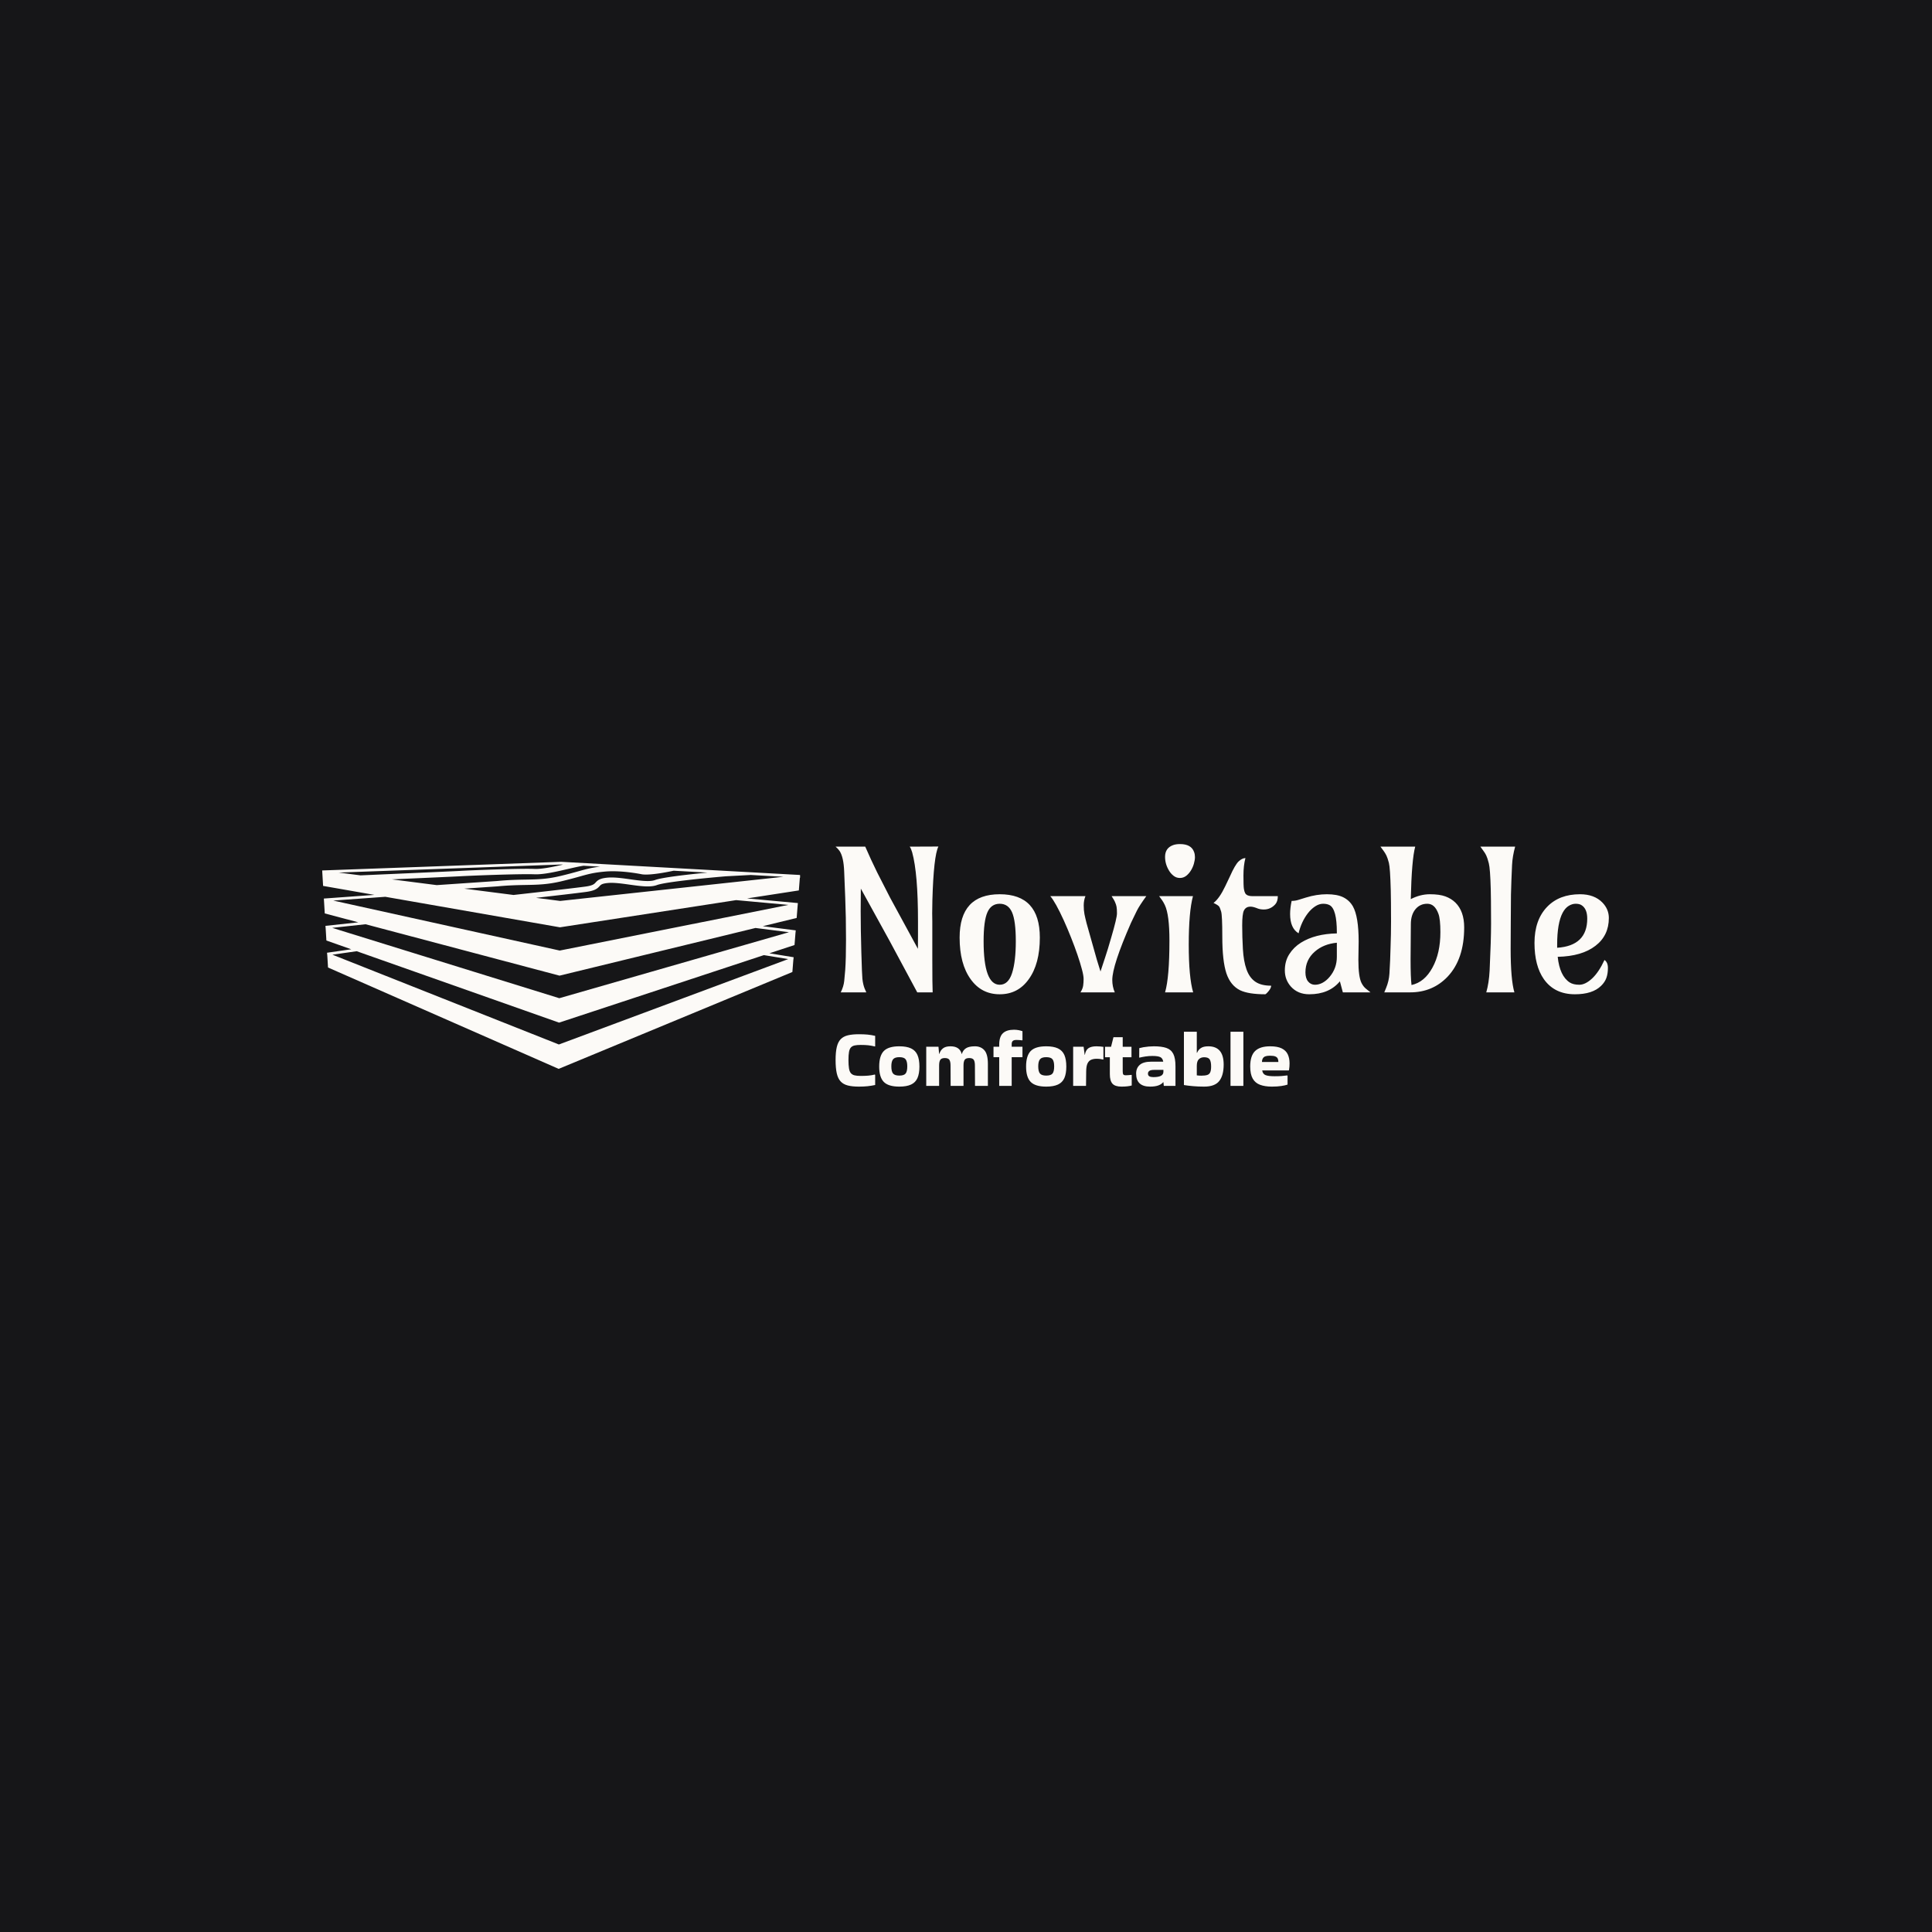 <svg xmlns="http://www.w3.org/2000/svg" version="1.1" xmlns:xlink="http://www.w3.org/1999/xlink" xmlns:svgjs="http://svgjs.dev/svgjs" width="1500" height="1500" viewBox="0 0 1500 1500"><rect width="1500" height="1500" fill="#161618"></rect><g transform="matrix(0.667,0,0,0.667,249.394,654.775)"><svg viewBox="0 0 396 75" data-background-color="#161618" preserveAspectRatio="xMidYMid meet" height="284" width="1500" xmlns="http://www.w3.org/2000/svg" xmlns:xlink="http://www.w3.org/1999/xlink"><g id="tight-bounds" transform="matrix(1,0,0,1,0.24,0.221)"><svg viewBox="0 0 395.52 74.558" height="74.558" width="395.52"><g><svg viewBox="0 0 658.088 124.054" height="74.558" width="395.52"><g transform="matrix(1,0,0,1,262.568,0)"><svg viewBox="0 0 395.52 124.054" height="124.054" width="395.52"><g id="textblocktransform"><svg viewBox="0 0 395.52 124.054" height="124.054" width="395.52" id="textblock"><g><svg viewBox="0 0 395.52 76.824" height="76.824" width="395.52"><g transform="matrix(1,0,0,1,0,0)"><svg width="395.52" viewBox="2.29 -38.01 198.2 38.5" height="76.824" data-palette-color="#fcfaf7"><path d="M16.14-13.18L8.76-26.59Q8.72-24.05 8.72-20.8L8.72-20.8Q8.72-16.19 8.89-10.24 9.06-4.3 9.16-3.48 9.25-2.66 9.4-2.05L9.4-2.05Q9.64-1.05 10.16 0L10.16 0 3.61 0Q4.35-1.49 4.5-2.92 4.66-4.35 4.76-5.76L4.76-5.76Q4.96-8.64 4.96-13.5L4.96-13.5Q4.96-19.38 4.76-24.24L4.76-24.24 4.49-30.96Q4.35-34.67 3.32-36.23L3.32-36.23Q2.91-36.82 2.29-37.35L2.29-37.35 9.89-37.35Q11.33-34.03 12.94-30.76L12.94-30.76 16.26-24.27 23.39-11.16Q23.41-12.7 23.41-14.45L23.41-14.45 23.41-18.26Q23.41-30.47 21.92-35.89L21.92-35.89Q21.63-36.89 21.29-37.35L21.29-37.35 28.64-37.38Q27.42-34.94 27.1-23.63L27.1-23.63Q27.05-21.88 27.05-20.26L27.05-20.26 27.08-18.21 27.08-8.25Q27.08-1.93 27.17 0L27.17 0 23.22 0 16.14-13.18ZM44.36-22.71Q42.16-22.71 41.2-20.51 40.23-18.31 40.23-13.11L40.23-13.11Q40.23-1.95 44.36-1.95L44.36-1.95Q46.56-1.95 47.52-4.93 48.48-7.91 48.48-13.11 48.48-18.31 47.52-20.51 46.56-22.71 44.36-22.71L44.36-22.71ZM34.08-14.04Q34.08-25.15 44.36-25.15 54.64-25.15 54.64-14.04L54.64-14.04Q54.64-7.3 51.8-3.37L51.8-3.37Q49.05 0.49 44.36 0.49 39.67 0.49 36.91-3.37L36.91-3.37Q34.08-7.3 34.08-14.04L34.08-14.04ZM57.32-24.66L66.33-24.66Q65.89-23.58 65.89-22.3 65.89-21.02 66.08-20.03 66.28-19.04 66.62-17.72L66.62-17.72 69.26-8.35 70.19-5.35Q71.63-9.67 72.09-11.18L72.09-11.18 72.97-14.16Q74.41-19.07 74.41-20.24 74.41-21.41 74.3-21.96 74.19-22.51 73.99-22.95L73.99-22.95Q73.75-23.61 73.04-24.66L73.04-24.66 81.93-24.66Q80.12-22.17 79.51-20.92L79.51-20.92 78.61-19.07Q78.39-18.63 78-17.8L78-17.8Q73.21-6.88 73.21-3.17L73.21-3.17Q73.21-1.49 73.85 0L73.85 0 65.06 0Q65.64-0.93 65.75-1.75 65.86-2.56 65.86-3.43 65.86-4.3 65.42-5.93 64.99-7.57 64.28-9.64 63.57-11.72 62.65-14.03 61.74-16.33 60.79-18.43L60.79-18.43Q58.64-23.14 57.32-24.66L57.32-24.66ZM93.36-31.23Q92.86-30.42 92.16-29.87 91.45-29.32 90.54-29.32 89.64-29.32 88.93-29.87 88.22-30.42 87.74-31.23L87.74-31.23Q86.74-32.89 86.74-34.74L86.74-34.74Q86.74-36.99 88.79-37.74L88.79-37.74Q89.52-38.01 90.57-38.01L90.57-38.01Q93.47-38.01 94.18-35.96L94.18-35.96Q94.4-35.38 94.4-34.66 94.4-33.94 94.13-32.98 93.86-32.03 93.36-31.23ZM93.94 0L86.74 0Q87.86-3.86 87.86-13.26L87.86-13.26Q87.86-19.87 86.69-22.36L86.69-22.36Q86.39-23 86.03-23.54L86.03-23.54 85.22-24.66 93.89-24.66Q92.81-20.63 92.81-12.24 92.81-3.86 93.94 0L93.94 0ZM107.34-34.42L107.34-34.42Q106.83-32.54 106.83-29.92 106.83-27.29 106.94-26.56 107.05-25.83 107.29-25.39L107.29-25.39Q107.75-24.66 109.1-24.66L109.1-24.66 115.64-24.66Q115.64-23.29 114.98-22.56L114.98-22.56Q113.78-21.24 112.05-21.24L112.05-21.24Q111.2-21.24 110.54-21.48L110.54-21.48Q109.34-21.97 108.68-21.97 108.02-21.97 107.61-21.72 107.19-21.46 106.95-20.97L106.95-20.97Q106.51-20.09 106.51-17.14 106.51-14.18 106.69-11.08 106.87-7.98 107.61-5.9 108.34-3.81 109.83-2.76 111.32-1.71 113.93-1.71L113.93-1.71Q113.93-0.95 112.91 0.1L112.91 0.1Q112.64 0.39 112.44 0.49L112.44 0.49Q108.12 0.49 105.97-0.54L105.97-0.54Q103.51-1.76 102.46-4.88L102.46-4.88Q101.41-8.06 101.41-14.28L101.41-14.28Q101.41-19.73 101.11-20.72 100.82-21.7 100.58-22.02L100.58-22.02Q100.28-22.39 99.16-22.92L99.16-22.92Q100.67-24.07 102.16-27.2L102.16-27.2 103.38-29.76Q104.68-32.69 105.59-33.56 106.51-34.42 107.34-34.42ZM136.36-13.04L136.36-13.04 136.29-8.35Q136.29-3.98 137.1-2.39L137.1-2.39Q137.59-1.44 138.24-0.93L138.24-0.93 139.39 0 132.31 0 131.55-2.83Q128.8 0.49 123.69 0.49L123.69 0.49Q120.79 0.49 119.01-1.46L119.01-1.46Q117.44-3.22 117.44-5.62 117.44-8.01 118.58-9.79 119.71-11.57 121.57-12.74L121.57-12.74Q125.23-15.01 130.77-15.11L130.77-15.11 130.77-15.38Q130.77-21.31 128.94-22.34L128.94-22.34Q128.28-22.71 127.25-22.71 126.21-22.71 125.18-22.02 124.16-21.34 123.33-20.26L123.33-20.26Q121.67-18.09 120.96-15.14L120.96-15.14Q118.79-16.43 118.79-20.09L118.79-20.09Q118.79-21.58 119.18-23.44L119.18-23.44Q120.1-23.44 120.93-23.71L120.93-23.71 122.81-24.29Q125.57-25.15 128.21-25.15 130.85-25.15 132.42-24.37 134-23.58 134.88-22.05L134.88-22.05Q136.36-19.43 136.36-13.04ZM122.72-5.13Q122.72-3.61 123.41-2.78 124.11-1.95 125.16-1.95 126.21-1.95 127.18-2.5 128.16-3.05 128.94-4L128.94-4Q130.77-6.18 130.77-9.11L130.77-9.11 130.77-12.72Q127.36-12.4 125.13-10.45L125.13-10.45Q122.72-8.35 122.72-5.13L122.72-5.13ZM149.72-23.9L149.72-23.9Q152.16-25.15 154.61-25.15 157.07-25.15 158.58-24.6 160.09-24.05 161.17-23L161.17-23Q163.41-20.78 163.41-16.65L163.41-16.65Q163.41-8.5 159.14-4L159.14-4Q155.31 0 149.57 0L149.57 0 142.93 0 143.39-1.12Q144.13-2.91 144.25-4.8 144.37-6.69 144.43-8.26 144.49-9.84 144.54-11.67L144.54-11.67Q144.66-14.97 144.66-18.14 144.66-21.31 144.64-22.95 144.61-24.58 144.59-26.12L144.59-26.12Q144.44-31.93 144.11-33.19 143.78-34.45 143.48-35.07 143.17-35.69 142.78-36.23L142.78-36.23 141.95-37.35 150.86-37.35Q149.96-34.13 149.72-23.9ZM149.74-17.48L149.74-17.48 149.67-8.5Q149.67-3.78 149.91-1.88L149.91-1.88Q153.26-2.61 155.28-6.35L155.28-6.35Q157.31-10.03 157.31-15.43L157.31-15.43Q157.31-18.77 156.81-20.13 156.31-21.48 155.61-22.09 154.92-22.71 153.95-22.71 152.99-22.71 152.26-22.36 151.52-22.02 150.96-21.36L150.96-21.36Q149.74-19.92 149.74-17.48ZM175.35-17.58L175.32-11.18Q175.32-3.27 176.28 0L176.28 0 169.07 0Q169.76-2.37 169.93-5.59L169.93-5.59Q170.3-13.38 170.3-17.68 170.3-21.97 170.27-23.45 170.25-24.93 170.22-26.42L170.22-26.42Q170.08-31.71 169.72-33.09 169.37-34.47 169.06-35.1 168.76-35.72 168.37-36.23L168.37-36.23 167.56-37.35 176.47-37.35Q175.79-34.89 175.68-32.63 175.57-30.37 175.51-28.64 175.45-26.9 175.4-25.02L175.4-25.02Q175.35-21.9 175.35-17.58L175.35-17.58ZM199.37-8.3L199.37-8.3Q200.25-7.71 200.25-6.26 200.25-4.81 199.86-3.71 199.47-2.61 198.49-1.66L198.49-1.66Q196.29 0.49 191.8 0.49L191.8 0.49Q186.58 0.49 183.84-3.37L183.84-3.37Q181.43-6.81 181.43-12.67L181.43-12.67Q181.43-18.58 184.7-21.95L184.7-21.95Q187.8-25.15 193.1-25.15L193.1-25.15Q196.78-25.15 198.86-23L198.86-23Q200.49-21.29 200.49-19.06 200.49-16.82 199.63-15.03 198.76-13.23 197.07-11.94L197.07-11.94Q193.61-9.25 187.38-9.11L187.38-9.11Q187.9-4.2 190.46-2.54L190.46-2.54Q191.39-1.95 192.92-1.95 194.46-1.95 196.2-3.56 197.93-5.18 199.37-8.3ZM187.24-12.18L187.24-11.43Q194.95-11.94 194.95-18.9L194.95-18.9Q194.95-21.51 193.39-22.41L193.39-22.41Q192.85-22.71 191.97-22.71 191.09-22.71 190.2-22.17 189.31-21.63 188.65-20.41L188.65-20.41Q187.24-17.75 187.24-12.18L187.24-12.18Z" opacity="1" transform="matrix(1,0,0,1,0,0)" fill="#fcfaf7" class="wordmark-text-0" data-fill-palette-color="primary" id="text-0"></path></svg></g></svg></g><g transform="matrix(1,0,0,1,0,94.96)"><svg viewBox="0 0 232.21 29.093" height="29.093" width="232.21"><g transform="matrix(1,0,0,1,0,0)"><svg width="232.21" viewBox="2 -35.35 282.13 35.35" height="29.093" data-palette-color="#fcfaf7"><path d="M26.35-7.5L26.6-7.3 26.6-1Q24.2-0.5 21.9-0.25 19.6 0 16.45 0L16.45 0Q12.4 0 9.63-0.7 6.85-1.4 5.18-3.18 3.5-4.95 2.75-8.2 2-11.45 2-16.55L2-16.55Q2-21.45 2.75-24.6 3.5-27.75 5.18-29.48 6.85-31.2 9.63-31.88 12.4-32.55 16.45-32.55L16.45-32.55Q19.6-32.55 21.9-32.33 24.2-32.1 26.6-31.55L26.6-31.55 26.6-25.05 26.45-24.95Q24.35-25.45 22.4-25.68 20.45-25.9 17.6-25.9L17.6-25.9Q15.3-25.9 13.83-25.58 12.35-25.25 11.5-24.3 10.65-23.35 10.33-21.5 10-19.65 10-16.55L10-16.55Q10-13.3 10.33-11.33 10.65-9.35 11.5-8.35 12.35-7.35 13.83-7 15.3-6.65 17.6-6.65L17.6-6.65Q20.4-6.65 22.38-6.83 24.35-7 26.35-7.5L26.35-7.5ZM29.1-12.45L29.1-12.45Q29.1-19.15 31.95-22.1 34.8-25.05 41.6-25.05L41.6-25.05Q46.15-25.05 48.9-23.75 51.65-22.45 52.87-19.68 54.1-16.9 54.1-12.45L54.1-12.45Q54.1-8.05 52.87-5.3 51.65-2.55 48.9-1.28 46.15 0 41.6 0L41.6 0Q34.8 0 31.95-2.93 29.1-5.85 29.1-12.45ZM41.6-6.85L41.6-6.85Q44.5-6.85 45.52-8.13 46.55-9.4 46.55-12.6L46.55-12.6Q46.55-15.65 45.52-16.98 44.5-18.3 41.6-18.3L41.6-18.3Q38.8-18.3 37.72-16.98 36.65-15.65 36.65-12.6L36.65-12.6Q36.65-9.4 37.72-8.13 38.8-6.85 41.6-6.85ZM88.59-25.05L88.59-25.05Q92.3-25.05 94.47-22.6 96.65-20.15 96.65-14.1L96.65-14.1 96.65-0.45 88.65-0.45 88.59-13.1Q88.59-15.55 87.87-16.65 87.14-17.75 85.05-17.75L85.05-17.75Q82.94-17.75 82.22-16.65 81.5-15.55 81.5-13.1L81.5-13.1 81.5-0.45 73.5-0.45 73.44-13.1Q73.44-15.55 72.72-16.65 72-17.75 69.89-17.75L69.89-17.75Q67.8-17.75 67.07-16.65 66.34-15.55 66.34-13.1L66.34-13.1 66.34-0.45 58.34-0.45 58.34-24.8 65.94-24.8 66.34-20.35 66.5-20.35Q67.14-22.55 68.77-23.8 70.39-25.05 73.39-25.05L73.39-25.05Q76.39-25.05 78.12-23.8 79.84-22.55 80.34-20.35L80.34-20.35 80.5-20.35Q81.14-22.6 83.02-23.83 84.89-25.05 88.59-25.05ZM103.69-18.3L100.14-18.3 100.14-24.8 103.69-24.8 103.69-26.05Q103.69-31 105.99-33.18 108.29-35.35 112.84-35.35L112.84-35.35Q114.44-35.35 115.79-35.08 117.14-34.8 118.14-34.45L118.14-34.45 118.14-28.85 117.99-28.75Q117.09-28.85 116.19-28.93 115.29-29 114.49-29L114.49-29Q112.79-29 112.12-28.38 111.44-27.75 111.44-26.45L111.44-26.45 111.44-24.8 118.14-24.8 118.14-18.3 111.44-18.3 111.44-0.45 103.69-0.45 103.69-18.3ZM120.39-12.45L120.39-12.45Q120.39-19.15 123.24-22.1 126.09-25.05 132.89-25.05L132.89-25.05Q137.44-25.05 140.19-23.75 142.94-22.45 144.17-19.68 145.39-16.9 145.39-12.45L145.39-12.45Q145.39-8.05 144.17-5.3 142.94-2.55 140.19-1.28 137.44 0 132.89 0L132.89 0Q126.09 0 123.24-2.93 120.39-5.85 120.39-12.45ZM132.89-6.85L132.89-6.85Q135.79-6.85 136.82-8.13 137.84-9.4 137.84-12.6L137.84-12.6Q137.84-15.65 136.82-16.98 135.79-18.3 132.89-18.3L132.89-18.3Q130.09-18.3 129.02-16.98 127.94-15.65 127.94-12.6L127.94-12.6Q127.94-9.4 129.02-8.13 130.09-6.85 132.89-6.85ZM157.74-9.25L157.64-0.45 149.64-0.45 149.64-24.8 156.14-24.8 156.79-19.8 156.94-19.8Q157.39-22.6 159.09-23.83 160.79-25.05 164.14-25.05L164.14-25.05Q165.49-25.05 166.59-24.93 167.69-24.8 168.44-24.7L168.44-24.7 168.44-16.9 168.34-16.8Q167.54-17 166.51-17.15 165.49-17.3 164.19-17.3L164.19-17.3Q162.34-17.3 160.86-16.7 159.39-16.1 158.56-14.38 157.74-12.65 157.74-9.25L157.74-9.25 157.74-9.25ZM172.44-7.75L172.44-7.75 172.44-18.25 169.44-18.25 169.44-24.75 173.19-24.75 174.69-30.7 180.44-30.7 180.44-24.75 185.89-24.75 185.89-18.25 180.44-18.25 180.44-9.5Q180.44-8.1 180.79-7.58 181.14-7.05 182.39-7.05L182.39-7.05Q183.19-7.05 184.09-7.13 184.99-7.2 185.89-7.3L185.89-7.3 186.04-7.2 186.04-0.7Q183.64 0 179.69 0L179.69 0Q175.74 0 174.09-1.8 172.44-3.6 172.44-7.75ZM199.78-25.05L199.78-25.05Q204.58-25.05 207.53-24.05 210.48-23.05 211.86-20.38 213.23-17.7 213.23-12.65L213.23-12.65 213.23-0.45 205.98-0.45 205.73-2.75 205.58-2.75Q204.63-1.5 202.63-0.75 200.63 0 197.43 0L197.43 0Q188.78 0 188.78-8.1L188.78-8.1Q188.78-11.55 191.06-13.53 193.33-15.5 198.23-15.5L198.23-15.5 205.63-15.5Q205.28-17.6 203.83-18.32 202.38-19.05 198.88-19.05L198.88-19.05Q196.68-19.05 194.56-18.73 192.43-18.4 190.83-18L190.83-18 190.68-18.1 190.73-23.9Q191.73-24.2 193.28-24.48 194.83-24.75 196.56-24.9 198.28-25.05 199.78-25.05ZM199.48-5.9L199.48-5.9Q202.58-5.9 204.13-6.68 205.68-7.45 205.73-9.15L205.73-9.15 205.73-10.4 200.08-10.4Q197.88-10.4 197.01-9.78 196.13-9.15 196.13-8.1L196.13-8.1Q196.13-6.85 197.03-6.38 197.93-5.9 199.48-5.9ZM243.18-13.7L243.18-13.7Q243.18-6.95 240.43-3.48 237.68 0 231.08 0L231.08 0Q227.38 0 224.21-0.28 221.03-0.55 218.63-0.95L218.63-0.95 218.48-1.05 218.48-34.1 226.48-34.1 226.48-21.05 226.68-21.05Q227.38-22.85 229.01-23.95 230.63-25.05 233.63-25.05L233.63-25.05Q243.18-25.05 243.18-13.7ZM226.48-12.85L226.48-12.85 226.48-7Q227.68-6.8 229.28-6.8L229.28-6.8Q231.63-6.8 232.96-7.23 234.28-7.65 234.83-8.9 235.38-10.15 235.38-12.5L235.38-12.5Q235.38-15.45 234.53-16.85 233.68-18.25 231.03-18.25L231.03-18.25Q229.03-18.25 227.76-17.03 226.48-15.8 226.48-12.85ZM255.43-34.1L255.43-0.45 247.43-0.45 247.43-34.1 255.43-34.1ZM282.88-6.8L282.88-1.25Q281.48-0.75 279-0.38 276.53 0 273.13 0L273.13 0Q268.82 0 265.8-1.13 262.78-2.25 261.23-4.98 259.68-7.7 259.68-12.55L259.68-12.55Q259.68-19.15 262.7-22.1 265.73-25.05 272.07-25.05L272.07-25.05Q276.63-25.05 279.25-23.75 281.88-22.45 283-20.08 284.13-17.7 284.13-14.45L284.13-14.45Q284.13-13.5 284.05-12.4 283.98-11.3 283.78-10.25L283.78-10.25 283.57-10.05 267.13-10.05Q267.48-7.85 269.2-7.15 270.93-6.45 274.82-6.45L274.82-6.45Q277.43-6.45 279.15-6.58 280.88-6.7 282.68-6.95L282.68-6.95 282.88-6.8ZM266.98-15.3L277.18-15.3Q277.18-16.5 276.8-17.38 276.43-18.25 275.32-18.73 274.23-19.2 272.07-19.2L272.07-19.2Q268.93-19.2 267.95-18.13 266.98-17.05 266.98-15.3L266.98-15.3Z" opacity="1" transform="matrix(1,0,0,1,0,0)" fill="#fcfaf7" class="slogan-text-1" data-fill-palette-color="secondary" id="text-1"></path></svg></g></svg></g></svg></g></svg></g><g transform="matrix(1,0,0,1,0,9.074)"><svg viewBox="0 0 244.431 105.905" height="105.905" width="244.431"><g><svg xmlns="http://www.w3.org/2000/svg" xmlns:xlink="http://www.w3.org/1999/xlink" version="1.0" x="0" y="0" viewBox="7.329 41.696 87.622 37.964" enable-background="new 0 0 100 100" xml:space="preserve" height="105.905" width="244.431" class="icon-icon-0" data-fill-palette-color="accent" id="icon-0"><path d="M94.938 44.111L55.876 41.956 53.208 41.81 51.154 41.696 7.329 43.281 7.341 43.528H7.339L7.493 46.115 16.904 47.761 7.63 48.431 7.663 48.931 7.798 51.161 13.949 52.791 7.923 53.44 7.966 53.945 8.096 56.126 12.651 57.733 8.212 58.366 8.263 58.882 8.395 61.075 50.68 79.66 93.535 61.9 93.708 59.707 93.77 59.193 89.323 58.47 93.927 56.952 94.1 54.774 94.152 54.267 88.11 53.5 94.32 51.989 94.497 49.758 94.54 49.26 85.231 48.408 94.719 46.944 94.905 44.608 94.951 44.603zM33.365 46.614L39.491 46.197C41.602 45.996 43.218 45.968 44.643 45.943 46.795 45.904 48.654 45.871 51.254 45.249A84 84 0 0 0 54.608 44.371C56.162 43.938 57.098 43.677 59.129 43.491 62.193 43.207 65.846 43.968 65.899 43.978 67.453 44.253 71.218 43.449 71.768 43.328L77.963 43.67C74.577 43.999 69.676 44.542 68.362 45.034 67.373 45.405 65.56 45.15 63.807 44.904 62.339 44.697 60.823 44.483 59.609 44.601 58.244 44.732 57.856 45.054 57.455 45.493 57.204 45.769 56.945 46.054 55.561 46.241 52.811 46.612 43.952 47.603 42.407 47.776zM55.251 42.416L58.299 42.584C56.669 42.772 55.75 43.029 54.343 43.421 53.516 43.652 52.486 43.939 51.026 44.289 48.529 44.887 46.806 44.917 44.627 44.956 43.184 44.981 41.549 45.011 39.413 45.214L28.328 45.969 20.106 44.915C25.211 44.69 31.908 44.393 32.72 44.342 34.131 44.254 43.525 43.875 46.237 43.984 47.904 44.055 50.334 43.487 52.477 42.99 53.542 42.743 54.562 42.512 55.251 42.416M66.165 43.018L66.767 43.052A4 4 0 0 1 66.165 43.018M51.15 42.189L51.48 42.208C49.665 42.624 47.616 43.051 46.275 43 43.474 42.886 34.128 43.268 32.659 43.359 31.429 43.436 16.066 44.106 14.361 44.181L10.353 43.667zM92.771 59.531L50.721 75.188 9.2 58.724 13.655 58.089 50.757 71.182 88.306 58.805zM92.901 54.606L50.799 66.704 9.162 53.803 15.28 53.144 50.838 62.569 86.769 53.826zM92.804 49.596L50.879 57.968 9.353 48.801 18.903 48.11 50.92 53.706 83.222 48.72zM50.963 48.87L46.534 48.303C49.768 47.936 53.951 47.453 55.694 47.218 57.306 47 57.759 46.625 58.186 46.157 58.424 45.895 58.614 45.687 59.705 45.582 60.801 45.476 62.261 45.682 63.671 45.88 65.633 46.155 67.485 46.417 68.71 45.958 70.221 45.392 77.668 44.658 81.38 44.35L85.912 44.109 91.894 44.439z" fill="#fcfaf7" data-fill-palette-color="accent"></path></svg></g></svg></g></svg></g><defs></defs></svg><rect width="395.52" height="74.558" fill="none" stroke="none" visibility="hidden"></rect></g></svg></g></svg>
